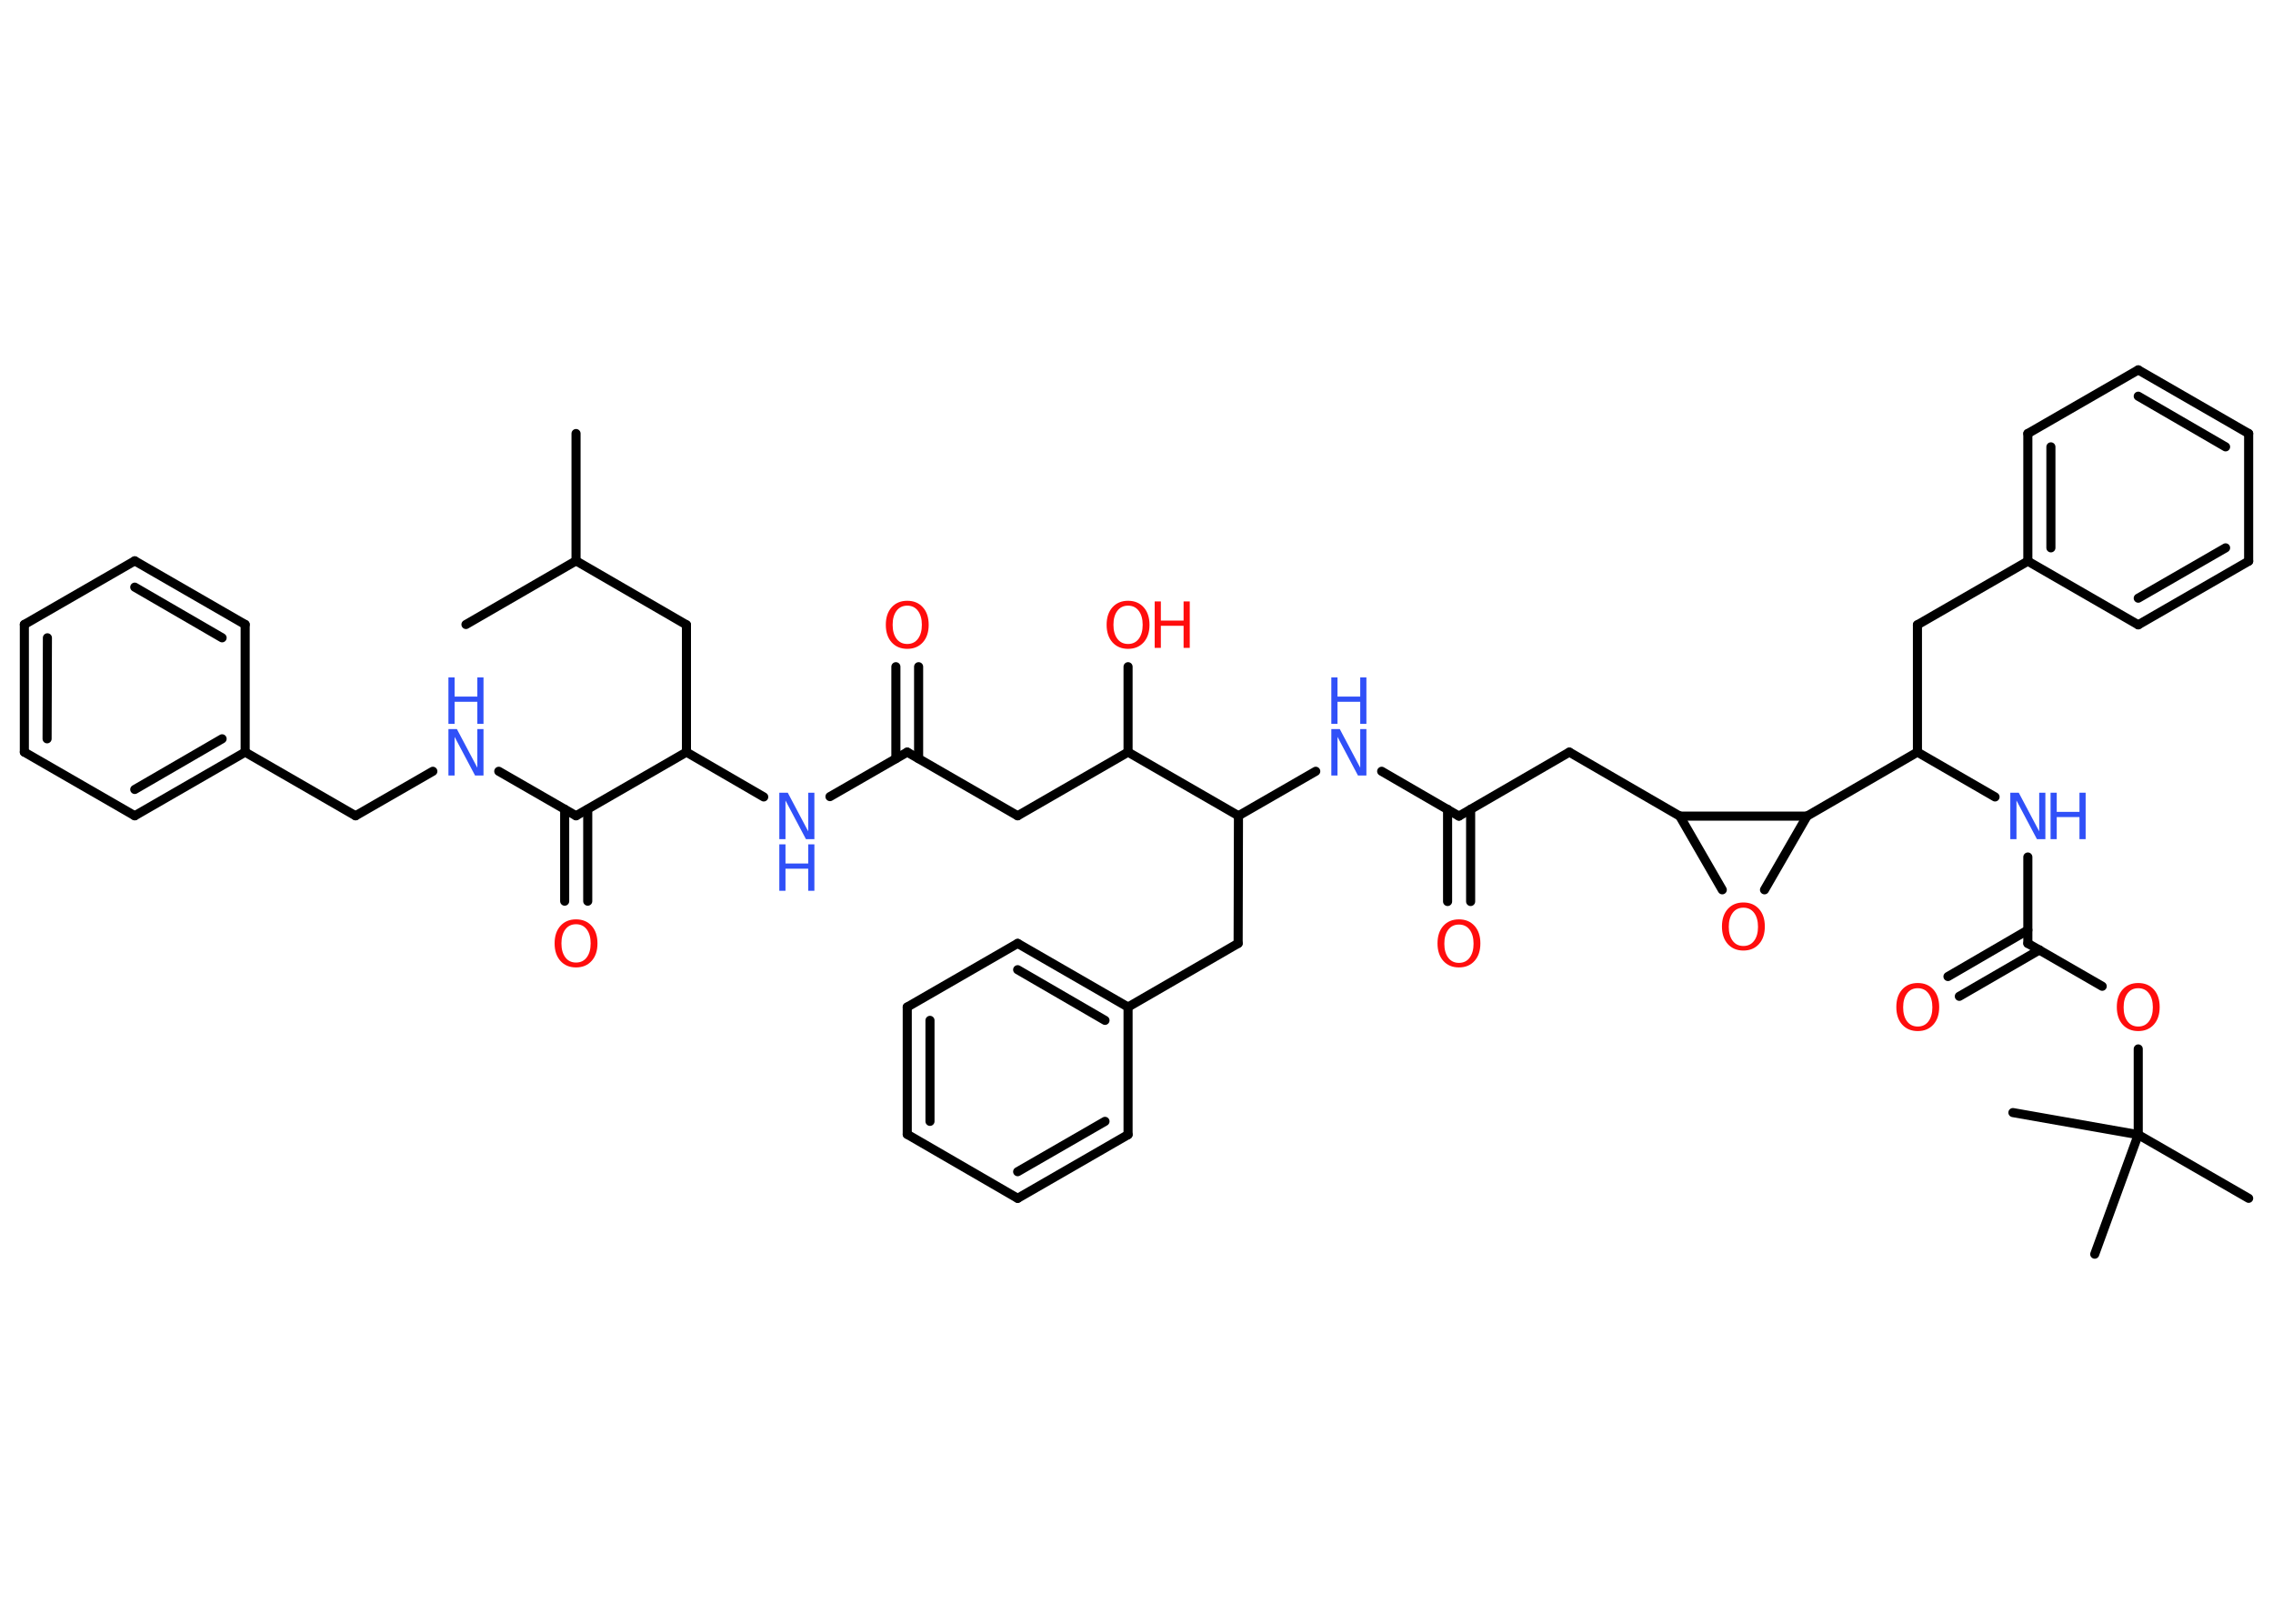<?xml version='1.0' encoding='UTF-8'?>
<!DOCTYPE svg PUBLIC "-//W3C//DTD SVG 1.1//EN" "http://www.w3.org/Graphics/SVG/1.1/DTD/svg11.dtd">
<svg version='1.2' xmlns='http://www.w3.org/2000/svg' xmlns:xlink='http://www.w3.org/1999/xlink' width='70.0mm' height='50.0mm' viewBox='0 0 70.0 50.0'>
  <desc>Generated by the Chemistry Development Kit (http://github.com/cdk)</desc>
  <g stroke-linecap='round' stroke-linejoin='round' stroke='#000000' stroke-width='.28' fill='#FF0D0D'>
    <rect x='.0' y='.0' width='70.0' height='50.0' fill='#FFFFFF' stroke='none'/>
    <g id='mol1' class='mol'>
      <line id='mol1bnd1' class='bond' x1='14.35' y1='19.23' x2='17.74' y2='17.27'/>
      <line id='mol1bnd2' class='bond' x1='17.74' y1='17.27' x2='17.74' y2='13.35'/>
      <line id='mol1bnd3' class='bond' x1='17.74' y1='17.27' x2='21.14' y2='19.24'/>
      <line id='mol1bnd4' class='bond' x1='21.14' y1='19.24' x2='21.14' y2='23.16'/>
      <line id='mol1bnd5' class='bond' x1='21.14' y1='23.16' x2='23.52' y2='24.54'/>
      <line id='mol1bnd6' class='bond' x1='25.56' y1='24.53' x2='27.94' y2='23.16'/>
      <g id='mol1bnd7' class='bond'>
        <line x1='27.59' y1='23.36' x2='27.59' y2='20.53'/>
        <line x1='28.29' y1='23.36' x2='28.29' y2='20.53'/>
      </g>
      <line id='mol1bnd8' class='bond' x1='27.94' y1='23.16' x2='31.34' y2='25.12'/>
      <line id='mol1bnd9' class='bond' x1='31.34' y1='25.12' x2='34.74' y2='23.16'/>
      <line id='mol1bnd10' class='bond' x1='34.74' y1='23.16' x2='34.74' y2='20.53'/>
      <line id='mol1bnd11' class='bond' x1='34.74' y1='23.16' x2='38.14' y2='25.12'/>
      <line id='mol1bnd12' class='bond' x1='38.14' y1='25.12' x2='38.13' y2='29.05'/>
      <line id='mol1bnd13' class='bond' x1='38.13' y1='29.05' x2='34.74' y2='31.01'/>
      <g id='mol1bnd14' class='bond'>
        <line x1='34.74' y1='31.01' x2='31.34' y2='29.05'/>
        <line x1='34.03' y1='31.42' x2='31.34' y2='29.86'/>
      </g>
      <line id='mol1bnd15' class='bond' x1='31.34' y1='29.05' x2='27.94' y2='31.01'/>
      <g id='mol1bnd16' class='bond'>
        <line x1='27.94' y1='31.01' x2='27.94' y2='34.93'/>
        <line x1='28.64' y1='31.42' x2='28.64' y2='34.53'/>
      </g>
      <line id='mol1bnd17' class='bond' x1='27.94' y1='34.93' x2='31.34' y2='36.9'/>
      <g id='mol1bnd18' class='bond'>
        <line x1='31.34' y1='36.9' x2='34.74' y2='34.94'/>
        <line x1='31.34' y1='36.08' x2='34.03' y2='34.53'/>
      </g>
      <line id='mol1bnd19' class='bond' x1='34.74' y1='31.01' x2='34.74' y2='34.94'/>
      <line id='mol1bnd20' class='bond' x1='38.14' y1='25.12' x2='40.52' y2='23.75'/>
      <line id='mol1bnd21' class='bond' x1='42.55' y1='23.75' x2='44.93' y2='25.13'/>
      <g id='mol1bnd22' class='bond'>
        <line x1='45.29' y1='24.92' x2='45.29' y2='27.76'/>
        <line x1='44.58' y1='24.92' x2='44.58' y2='27.76'/>
      </g>
      <line id='mol1bnd23' class='bond' x1='44.93' y1='25.13' x2='48.33' y2='23.16'/>
      <line id='mol1bnd24' class='bond' x1='48.33' y1='23.16' x2='51.73' y2='25.13'/>
      <line id='mol1bnd25' class='bond' x1='51.73' y1='25.13' x2='53.04' y2='27.4'/>
      <line id='mol1bnd26' class='bond' x1='54.34' y1='27.4' x2='55.65' y2='25.13'/>
      <line id='mol1bnd27' class='bond' x1='51.73' y1='25.13' x2='55.65' y2='25.13'/>
      <line id='mol1bnd28' class='bond' x1='55.65' y1='25.13' x2='59.05' y2='23.16'/>
      <line id='mol1bnd29' class='bond' x1='59.05' y1='23.16' x2='59.05' y2='19.24'/>
      <line id='mol1bnd30' class='bond' x1='59.05' y1='19.24' x2='62.45' y2='17.28'/>
      <g id='mol1bnd31' class='bond'>
        <line x1='62.45' y1='13.35' x2='62.45' y2='17.28'/>
        <line x1='63.16' y1='13.76' x2='63.16' y2='16.87'/>
      </g>
      <line id='mol1bnd32' class='bond' x1='62.45' y1='13.35' x2='65.85' y2='11.39'/>
      <g id='mol1bnd33' class='bond'>
        <line x1='69.25' y1='13.35' x2='65.85' y2='11.39'/>
        <line x1='68.54' y1='13.76' x2='65.85' y2='12.2'/>
      </g>
      <line id='mol1bnd34' class='bond' x1='69.25' y1='13.35' x2='69.25' y2='17.28'/>
      <g id='mol1bnd35' class='bond'>
        <line x1='65.85' y1='19.24' x2='69.25' y2='17.28'/>
        <line x1='65.85' y1='18.42' x2='68.54' y2='16.87'/>
      </g>
      <line id='mol1bnd36' class='bond' x1='62.45' y1='17.28' x2='65.85' y2='19.24'/>
      <line id='mol1bnd37' class='bond' x1='59.05' y1='23.16' x2='61.44' y2='24.54'/>
      <line id='mol1bnd38' class='bond' x1='62.45' y1='26.39' x2='62.45' y2='29.05'/>
      <g id='mol1bnd39' class='bond'>
        <line x1='62.81' y1='29.25' x2='60.34' y2='30.68'/>
        <line x1='62.45' y1='28.64' x2='59.99' y2='30.07'/>
      </g>
      <line id='mol1bnd40' class='bond' x1='62.45' y1='29.05' x2='64.74' y2='30.37'/>
      <line id='mol1bnd41' class='bond' x1='65.85' y1='32.3' x2='65.85' y2='34.94'/>
      <line id='mol1bnd42' class='bond' x1='65.85' y1='34.94' x2='69.25' y2='36.9'/>
      <line id='mol1bnd43' class='bond' x1='65.85' y1='34.94' x2='64.51' y2='38.62'/>
      <line id='mol1bnd44' class='bond' x1='65.85' y1='34.94' x2='61.99' y2='34.26'/>
      <line id='mol1bnd45' class='bond' x1='21.14' y1='23.16' x2='17.74' y2='25.12'/>
      <g id='mol1bnd46' class='bond'>
        <line x1='18.1' y1='24.92' x2='18.1' y2='27.75'/>
        <line x1='17.39' y1='24.92' x2='17.39' y2='27.75'/>
      </g>
      <line id='mol1bnd47' class='bond' x1='17.74' y1='25.12' x2='15.36' y2='23.75'/>
      <line id='mol1bnd48' class='bond' x1='13.33' y1='23.75' x2='10.95' y2='25.12'/>
      <line id='mol1bnd49' class='bond' x1='10.95' y1='25.12' x2='7.55' y2='23.16'/>
      <g id='mol1bnd50' class='bond'>
        <line x1='4.15' y1='25.12' x2='7.55' y2='23.16'/>
        <line x1='4.15' y1='24.31' x2='6.84' y2='22.75'/>
      </g>
      <line id='mol1bnd51' class='bond' x1='4.15' y1='25.12' x2='.75' y2='23.16'/>
      <g id='mol1bnd52' class='bond'>
        <line x1='.75' y1='19.23' x2='.75' y2='23.16'/>
        <line x1='1.46' y1='19.64' x2='1.45' y2='22.75'/>
      </g>
      <line id='mol1bnd53' class='bond' x1='.75' y1='19.23' x2='4.15' y2='17.27'/>
      <g id='mol1bnd54' class='bond'>
        <line x1='7.55' y1='19.23' x2='4.15' y2='17.27'/>
        <line x1='6.84' y1='19.64' x2='4.15' y2='18.08'/>
      </g>
      <line id='mol1bnd55' class='bond' x1='7.55' y1='23.16' x2='7.55' y2='19.23'/>
      <g id='mol1atm6' class='atom'>
        <path d='M24.0 24.41h.26l.63 1.19v-1.19h.19v1.43h-.26l-.63 -1.19v1.19h-.19v-1.43z' stroke='none' fill='#3050F8'/>
        <path d='M24.0 26.0h.19v.59h.7v-.59h.19v1.43h-.19v-.68h-.7v.68h-.19v-1.43z' stroke='none' fill='#3050F8'/>
      </g>
      <path id='mol1atm8' class='atom' d='M27.94 18.65q-.21 .0 -.33 .16q-.12 .16 -.12 .43q.0 .27 .12 .43q.12 .16 .33 .16q.21 .0 .33 -.16q.12 -.16 .12 -.43q.0 -.27 -.12 -.43q-.12 -.16 -.33 -.16zM27.94 18.5q.3 .0 .48 .2q.18 .2 .18 .54q.0 .34 -.18 .54q-.18 .2 -.48 .2q-.3 .0 -.48 -.2q-.18 -.2 -.18 -.54q.0 -.34 .18 -.54q.18 -.2 .48 -.2z' stroke='none'/>
      <g id='mol1atm11' class='atom'>
        <path d='M34.74 18.65q-.21 .0 -.33 .16q-.12 .16 -.12 .43q.0 .27 .12 .43q.12 .16 .33 .16q.21 .0 .33 -.16q.12 -.16 .12 -.43q.0 -.27 -.12 -.43q-.12 -.16 -.33 -.16zM34.74 18.5q.3 .0 .48 .2q.18 .2 .18 .54q.0 .34 -.18 .54q-.18 .2 -.48 .2q-.3 .0 -.48 -.2q-.18 -.2 -.18 -.54q.0 -.34 .18 -.54q.18 -.2 .48 -.2z' stroke='none'/>
        <path d='M35.56 18.52h.19v.59h.7v-.59h.19v1.43h-.19v-.68h-.7v.68h-.19v-1.43z' stroke='none'/>
      </g>
      <g id='mol1atm20' class='atom'>
        <path d='M41.0 22.45h.26l.63 1.19v-1.19h.19v1.43h-.26l-.63 -1.19v1.19h-.19v-1.43z' stroke='none' fill='#3050F8'/>
        <path d='M41.0 20.86h.19v.59h.7v-.59h.19v1.43h-.19v-.68h-.7v.68h-.19v-1.43z' stroke='none' fill='#3050F8'/>
      </g>
      <path id='mol1atm22' class='atom' d='M44.93 28.47q-.21 .0 -.33 .16q-.12 .16 -.12 .43q.0 .27 .12 .43q.12 .16 .33 .16q.21 .0 .33 -.16q.12 -.16 .12 -.43q.0 -.27 -.12 -.43q-.12 -.16 -.33 -.16zM44.93 28.31q.3 .0 .48 .2q.18 .2 .18 .54q.0 .34 -.18 .54q-.18 .2 -.48 .2q-.3 .0 -.48 -.2q-.18 -.2 -.18 -.54q.0 -.34 .18 -.54q.18 -.2 .48 -.2z' stroke='none'/>
      <path id='mol1atm25' class='atom' d='M53.69 27.95q-.21 .0 -.33 .16q-.12 .16 -.12 .43q.0 .27 .12 .43q.12 .16 .33 .16q.21 .0 .33 -.16q.12 -.16 .12 -.43q.0 -.27 -.12 -.43q-.12 -.16 -.33 -.16zM53.69 27.79q.3 .0 .48 .2q.18 .2 .18 .54q.0 .34 -.18 .54q-.18 .2 -.48 .2q-.3 .0 -.48 -.2q-.18 -.2 -.18 -.54q.0 -.34 .18 -.54q.18 -.2 .48 -.2z' stroke='none'/>
      <g id='mol1atm35' class='atom'>
        <path d='M61.91 24.41h.26l.63 1.19v-1.19h.19v1.43h-.26l-.63 -1.19v1.19h-.19v-1.43z' stroke='none' fill='#3050F8'/>
        <path d='M63.15 24.41h.19v.59h.7v-.59h.19v1.43h-.19v-.68h-.7v.68h-.19v-1.43z' stroke='none' fill='#3050F8'/>
      </g>
      <path id='mol1atm37' class='atom' d='M59.06 30.43q-.21 .0 -.33 .16q-.12 .16 -.12 .43q.0 .27 .12 .43q.12 .16 .33 .16q.21 .0 .33 -.16q.12 -.16 .12 -.43q.0 -.27 -.12 -.43q-.12 -.16 -.33 -.16zM59.06 30.27q.3 .0 .48 .2q.18 .2 .18 .54q.0 .34 -.18 .54q-.18 .2 -.48 .2q-.3 .0 -.48 -.2q-.18 -.2 -.18 -.54q.0 -.34 .18 -.54q.18 -.2 .48 -.2z' stroke='none'/>
      <path id='mol1atm38' class='atom' d='M65.85 30.43q-.21 .0 -.33 .16q-.12 .16 -.12 .43q.0 .27 .12 .43q.12 .16 .33 .16q.21 .0 .33 -.16q.12 -.16 .12 -.43q.0 -.27 -.12 -.43q-.12 -.16 -.33 -.16zM65.85 30.27q.3 .0 .48 .2q.18 .2 .18 .54q.0 .34 -.18 .54q-.18 .2 -.48 .2q-.3 .0 -.48 -.2q-.18 -.2 -.18 -.54q.0 -.34 .18 -.54q.18 -.2 .48 -.2z' stroke='none'/>
      <path id='mol1atm44' class='atom' d='M17.74 28.46q-.21 .0 -.33 .16q-.12 .16 -.12 .43q.0 .27 .12 .43q.12 .16 .33 .16q.21 .0 .33 -.16q.12 -.16 .12 -.43q.0 -.27 -.12 -.43q-.12 -.16 -.33 -.16zM17.74 28.31q.3 .0 .48 .2q.18 .2 .18 .54q.0 .34 -.18 .54q-.18 .2 -.48 .2q-.3 .0 -.48 -.2q-.18 -.2 -.18 -.54q.0 -.34 .18 -.54q.18 -.2 .48 -.2z' stroke='none'/>
      <g id='mol1atm45' class='atom'>
        <path d='M13.81 22.45h.26l.63 1.19v-1.19h.19v1.43h-.26l-.63 -1.19v1.19h-.19v-1.43z' stroke='none' fill='#3050F8'/>
        <path d='M13.81 20.86h.19v.59h.7v-.59h.19v1.43h-.19v-.68h-.7v.68h-.19v-1.43z' stroke='none' fill='#3050F8'/>
      </g>
    </g>
  </g>
</svg>
